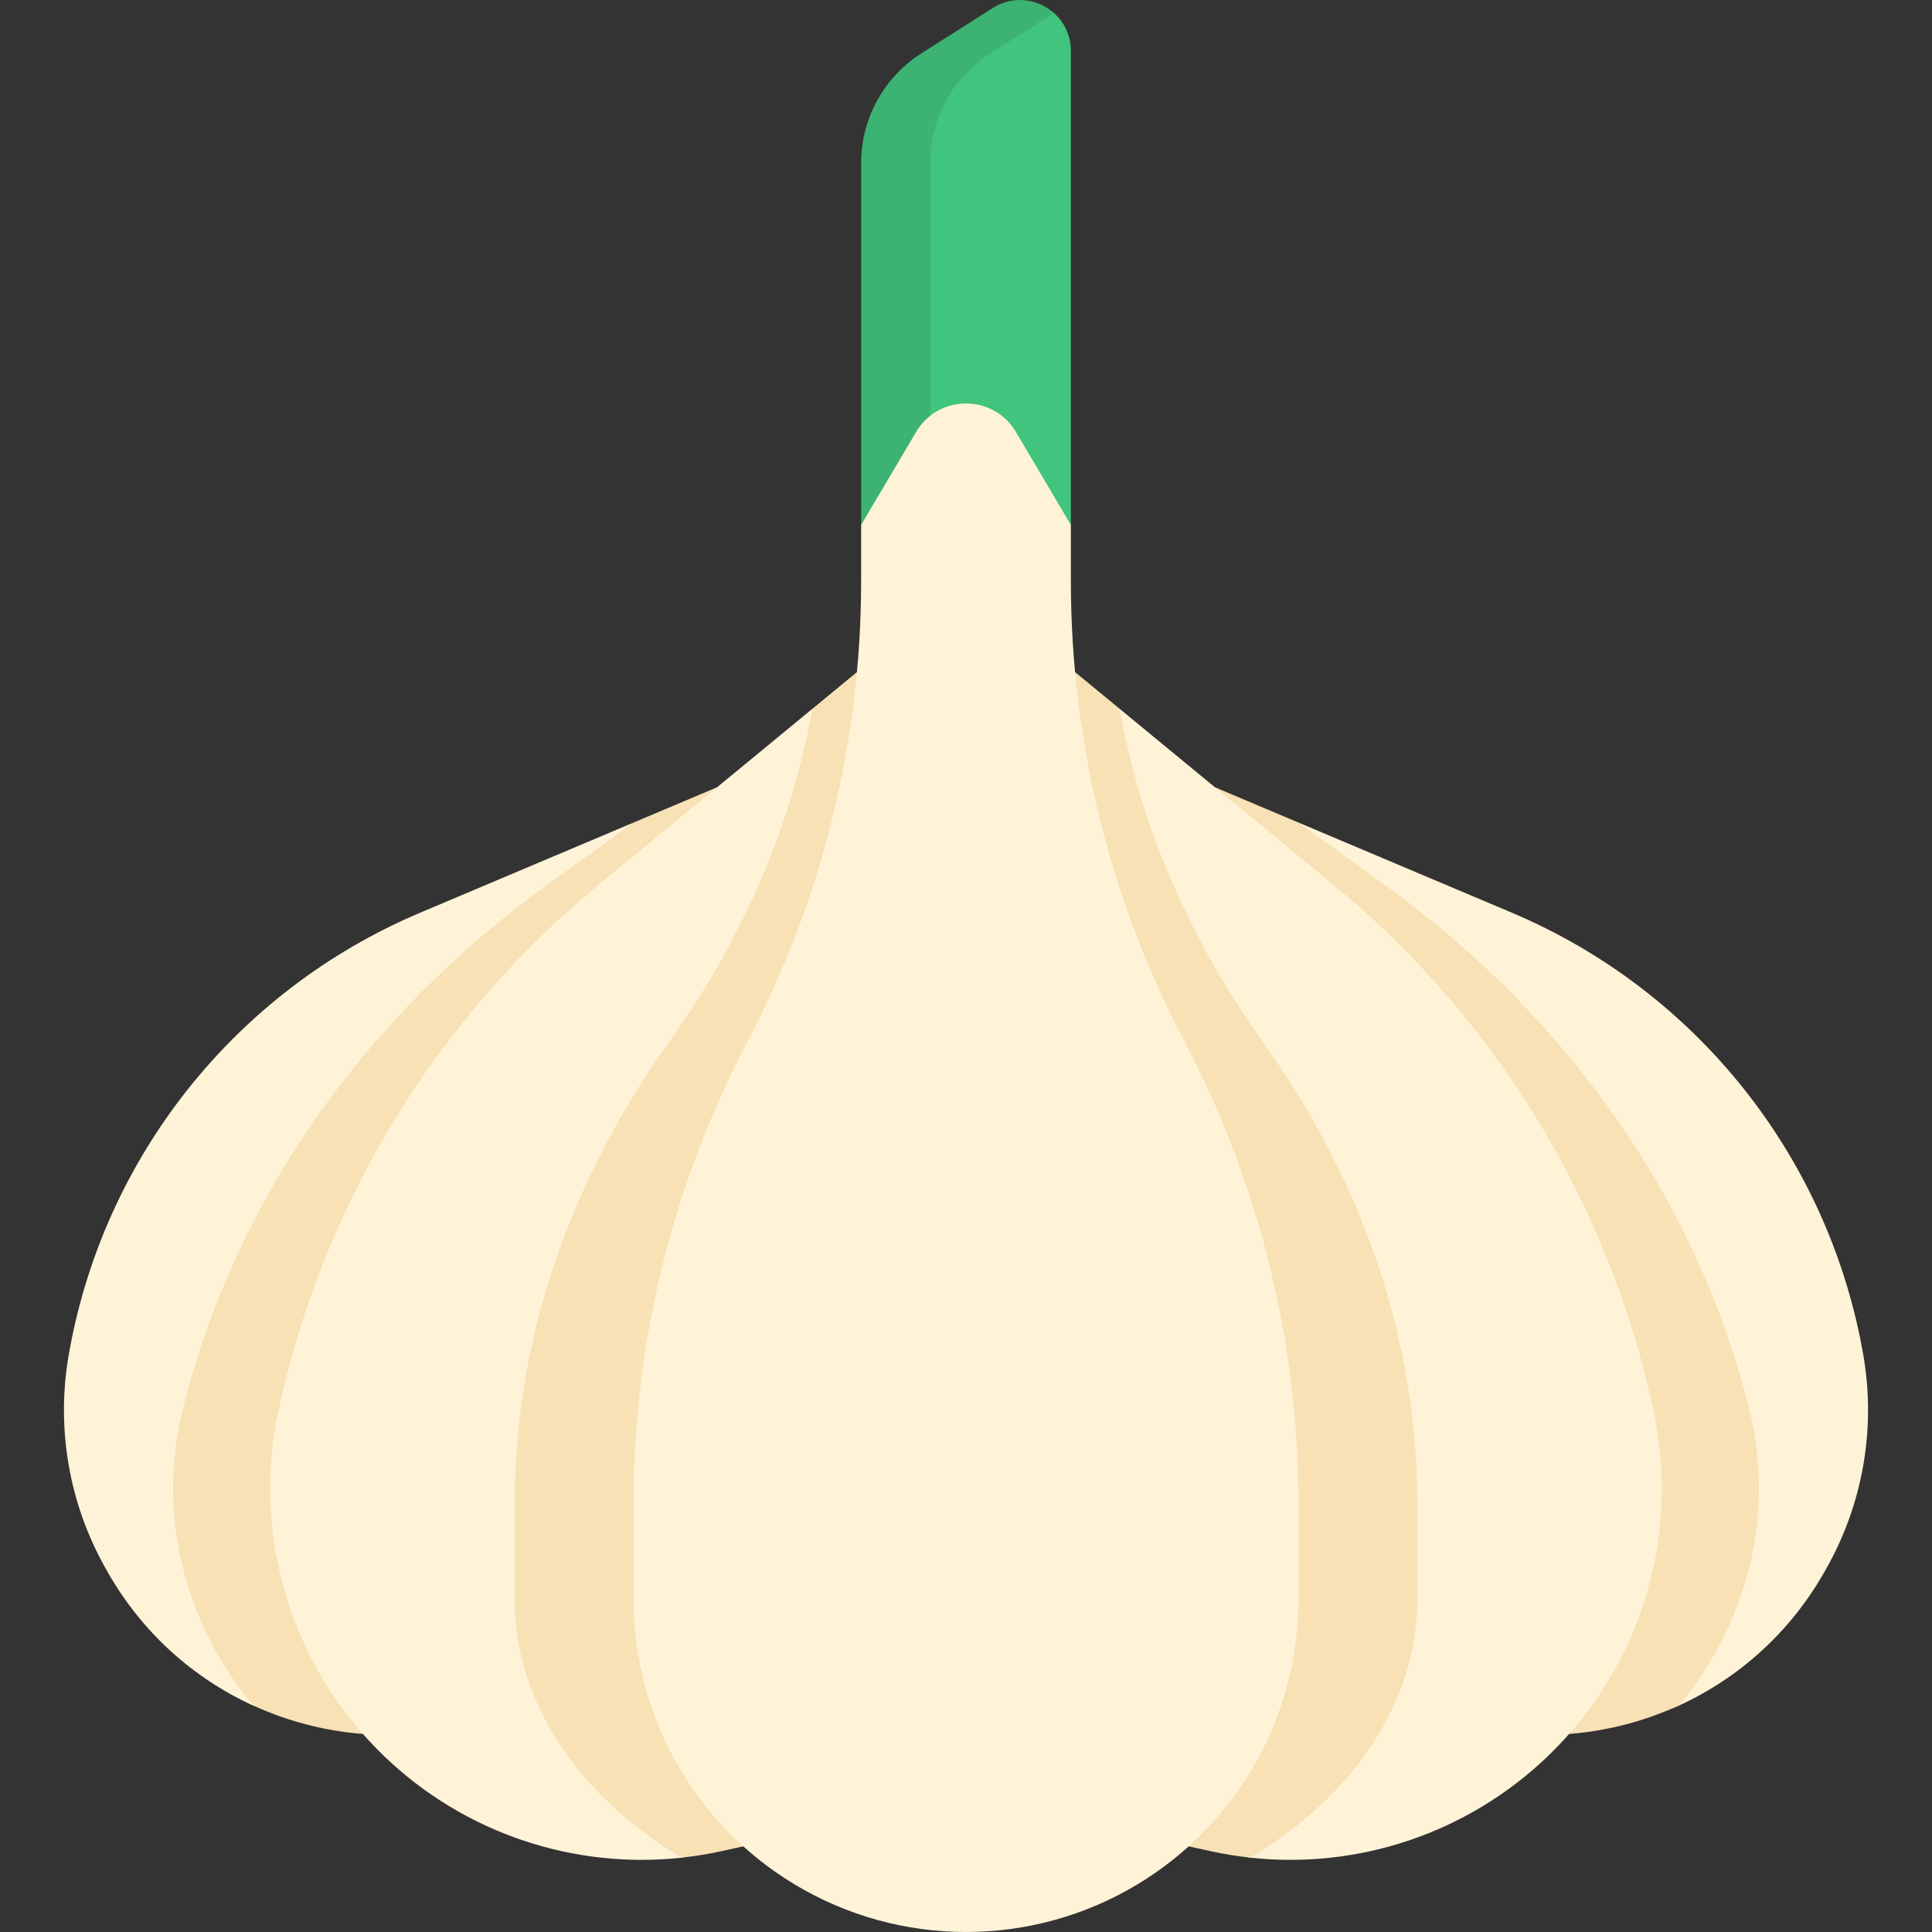 <svg id="Capa_1" enable-background="new 0 0 512 512" height="512" viewBox="0 0 512 512" width="512" xmlns="http://www.w3.org/2000/svg"><rect x="0" y="0" width="512" height="512" fill="#333333" stroke="none"/><g><g><path d="m167.849 218.006-56.47 23.856c-48.971 20.688-84.07 64.849-93.171 117.226-3.371 19.401.078 39.372 9.761 56.519l.471.834c9.165 16.231 22.829 28.281 38.522 35.502 4.832 2.224-6.752-24.287-5.784-26.996 3.994-11.181-4.759-29.36-4.759-29.36l13.104-60.546 38.817-61.098z" fill="#fff3d7"/></g><g><path d="m167.849 218.006-22.804 16.476c-49.187 35.536-83.251 84.612-96.666 139.267-6.739 27.456.269 55.814 18.593 78.172 24.773 11.399 54.595 10.79 79.782-4.42l43.275-238.865z" fill="#f7e1b5"/></g><g><path d="m219.104 202.736-3.829-14.886-56.638 46.632c-43.161 35.537-73.052 84.612-84.824 139.267-7.186 33.363 3.427 68.068 28.044 91.706 21.12 20.279 50.017 29.974 78.768 26.854 3.512-.381-5.068-8.924-1.575-9.692l-34.614-61.811 29.175-116.699z" fill="#fff3d7"/></g><g><path d="m344.151 218.006 56.47 23.856c48.971 20.688 84.07 64.849 93.171 117.226 3.371 19.401-.078 39.372-9.76 56.519l-.471.834c-9.165 16.231-22.829 28.281-38.522 35.502-9.865 4.54-1.518-6.744-.448-12.842 1.617-9.214 0-16.318 0-16.318l6.923-56.372-31.913-75.162z" fill="#fff3d7"/></g><g><path d="m463.622 373.749c-13.415-54.655-47.479-103.731-96.666-139.267l-22.804-16.476-22.179-9.37 43.275 238.865c25.187 15.21 55.009 15.819 79.782 4.42 18.323-22.357 25.331-50.716 18.592-78.172z" fill="#f7e1b5"/></g><g><path d="m296.725 187.85 56.638 46.632c43.161 35.537 73.052 84.612 84.824 139.267 7.186 33.363-3.427 68.068-28.044 91.706-21.12 20.279-50.017 29.974-78.768 26.854-3.512-.381 1.061-3.732-2.432-4.5l10.941-7.788 18.667-77.017-26.826-118.43-36.469-72.69z" fill="#fff3d7"/></g><g><path d="m241.744 479.468-9.327-305.732-17.143 14.114c-5.436 30.757-18.237 60.654-37.947 88.266-26.889 37.67-40.938 79.589-40.938 122.147v25.642c0 26.751 16.484 51.804 44.235 68.391 3.512-.381 7.022-.942 10.515-1.709z" fill="#f7e1b5"/></g><g><path d="m375.611 423.906v-25.642c0-42.558-14.05-84.478-40.939-122.148-19.71-27.612-32.511-57.51-37.947-88.267l-17.143-14.114-9.327 305.732 50.605 11.12c3.493.768 7.003 1.328 10.515 1.709 27.752-16.586 44.236-41.639 44.236-68.39z" fill="#f7e1b5"/></g><g><path d="m283.791 153.969v-14.861l-27.791-73.597-27.791 73.597v14.861c0 42.558-10.348 84.478-30.151 122.147-19.804 37.67-30.151 79.589-30.151 122.147v25.642c0 30.879 16.168 59.504 42.614 75.446 27.975 16.864 62.985 16.864 90.96 0 26.446-15.942 42.614-44.567 42.614-75.446v-25.642c0-42.558-10.348-84.478-30.151-122.148-19.805-37.668-30.153-79.588-30.153-122.146z" fill="#fff3d7"/></g><g><path d="m283.791 13.492v125.615l-14.575-24.642c-4.928-8.332-15.767-9.756-22.716-4.272-1.432 1.131-3.739-2.386-4.755-.668l.786-8.159-1.483-50.809c0-11.806-1.808-23.155 8.159-29.484l9.643-10.755c5.473-3.475 16.219-10.63 20.454-6.875 2.705 2.4 4.487 5.907 4.487 10.049z" fill="#41c47d"/></g><g><path d="m246.505 43.23c0-11.806 6.038-22.793 16.005-29.121l16.788-10.66c-4.235-3.755-10.729-4.805-16.202-1.33l-18.883 11.99c-9.967 6.328-16.005 17.315-16.005 29.121v95.878l14.576-24.642c1.016-1.718 2.288-3.135 3.721-4.266z" fill="#3cb372"/></g></g></svg>